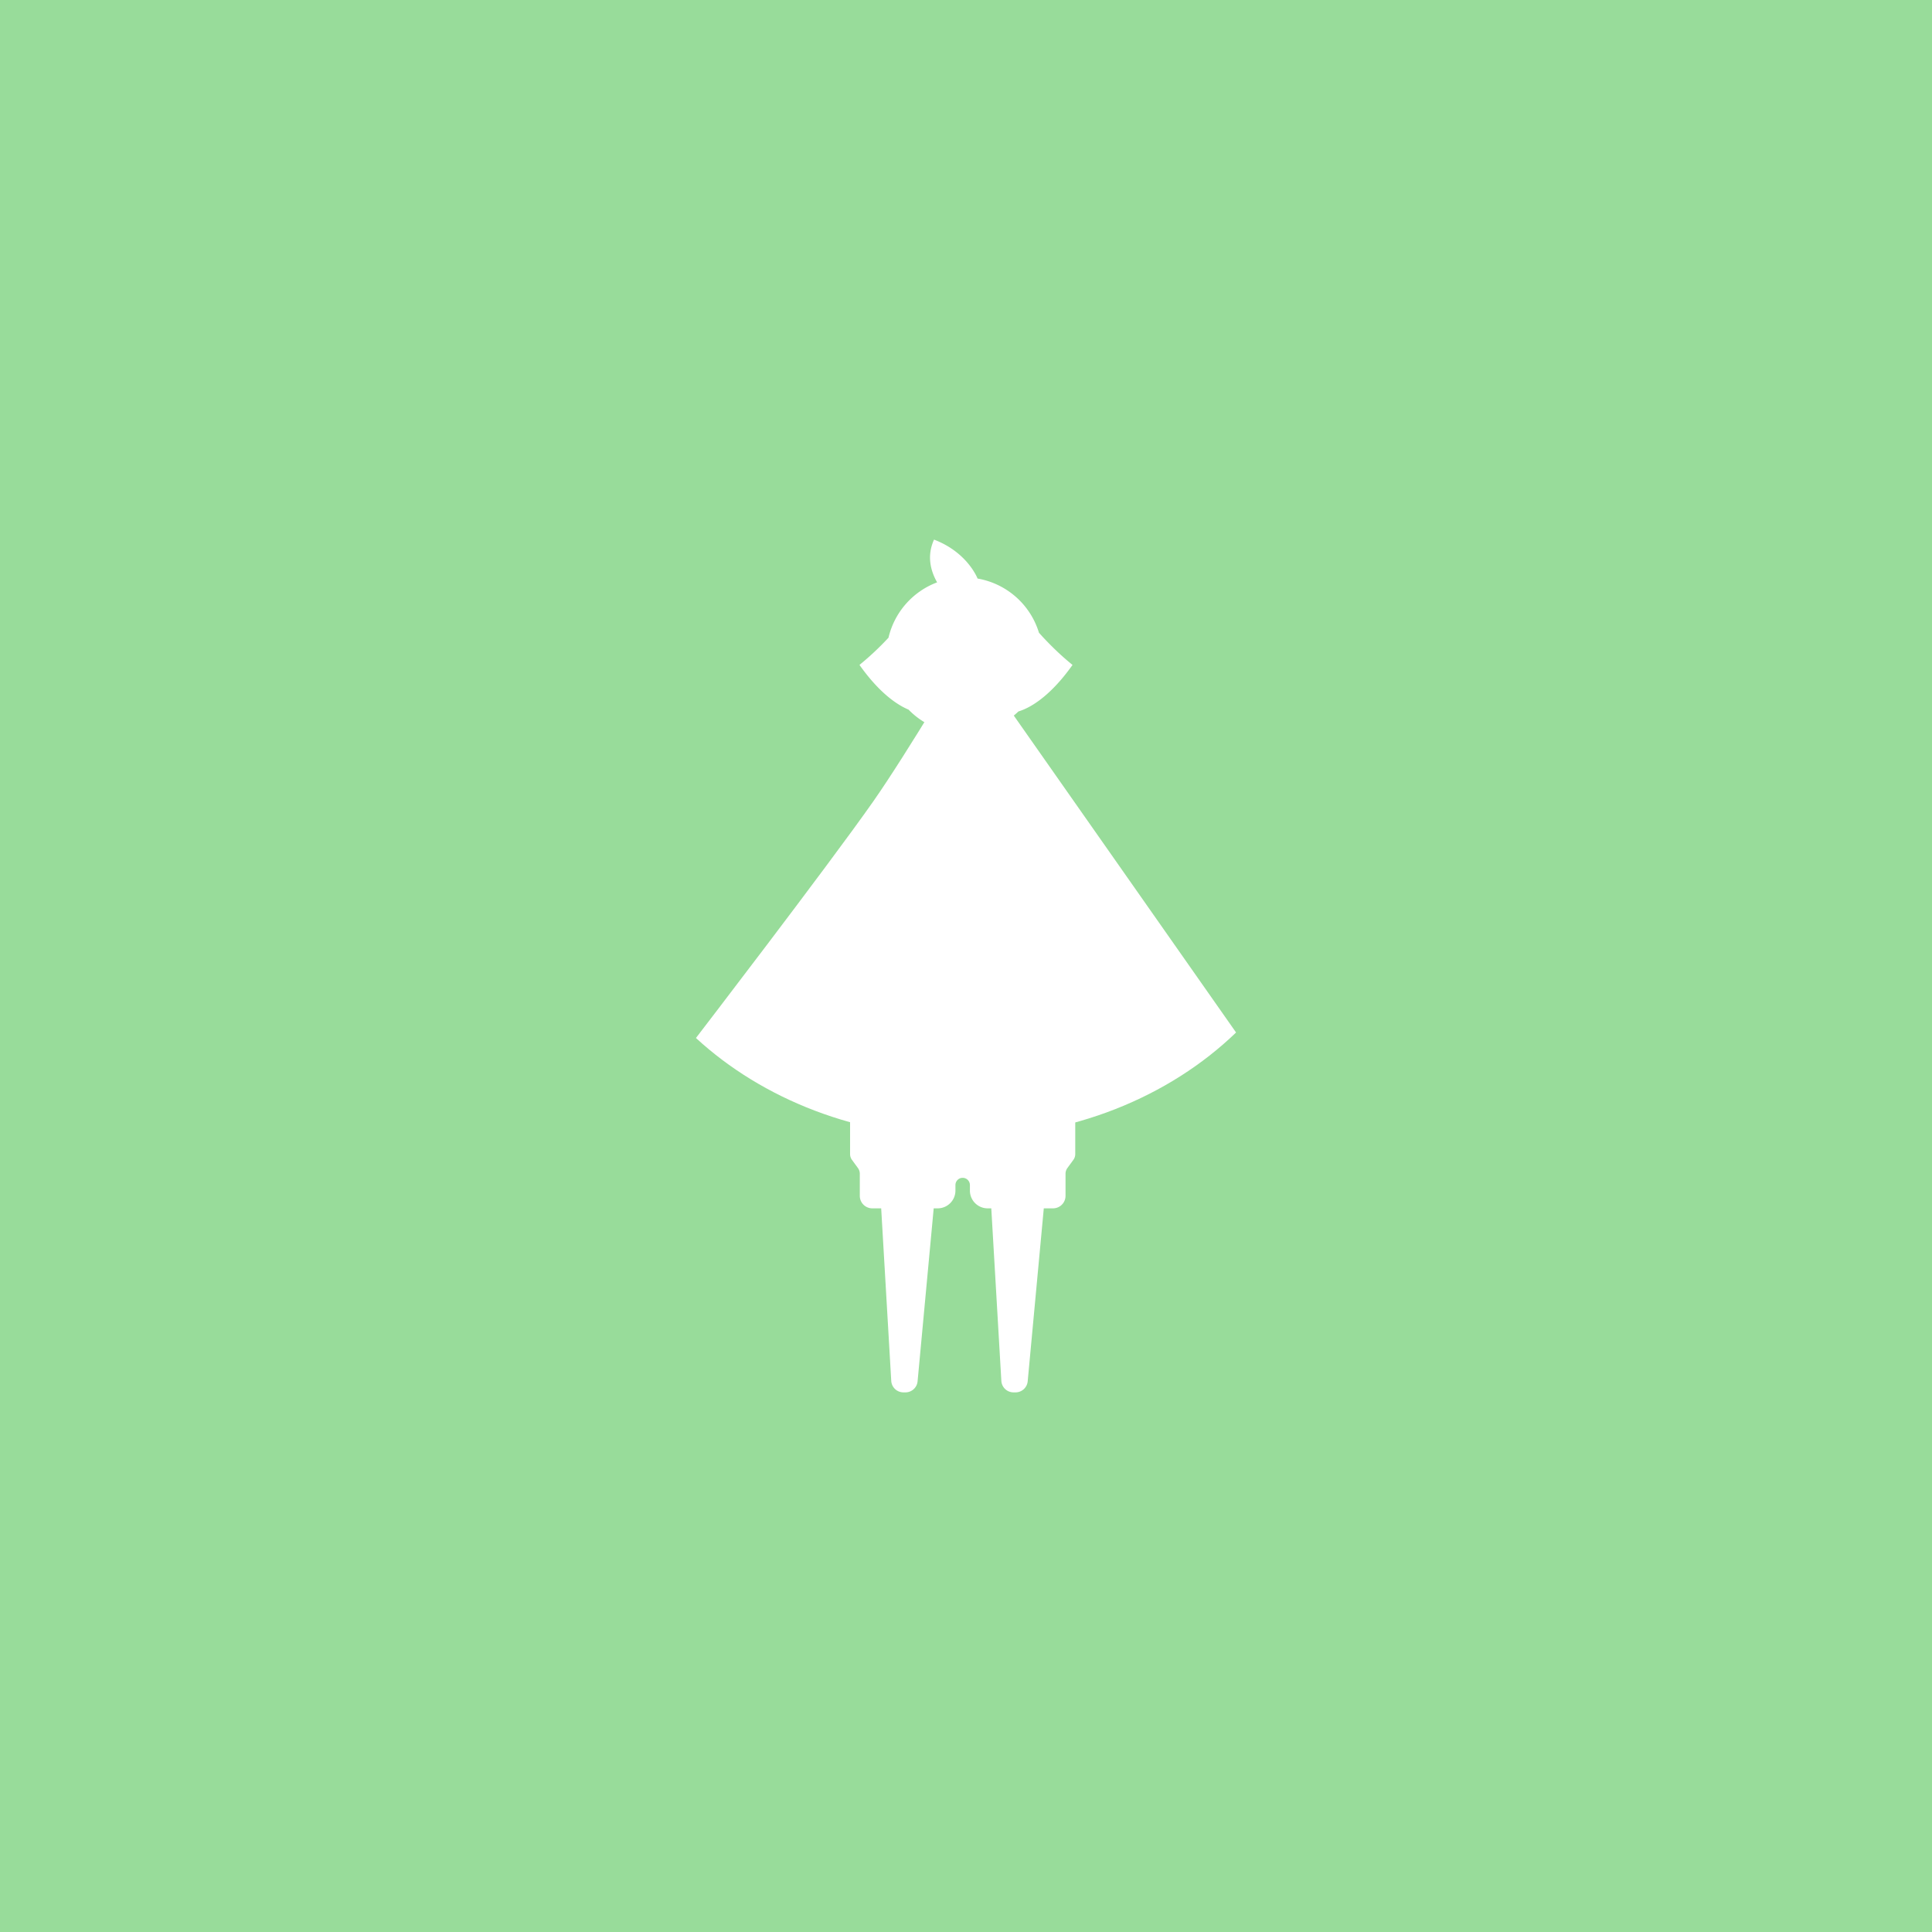 <svg xmlns="http://www.w3.org/2000/svg" xml:space="preserve"
  style="fill-rule:evenodd;clip-rule:evenodd;stroke-linejoin:round;stroke-miterlimit:2" viewBox="0 0 192 192">
  <rect width="100%" height="100%" style="fill:#98dc9a" />
  <path
    d="M124.029 102.604c-6.62 6.393-16.323 10.431-27.129 10.431-10.495 0-19.95-3.809-26.548-9.884 0 0 13.103-17.07 17.608-23.493 3.386-4.828 9.422-15.047 9.422-15.047l26.647 37.993Z"
    style="fill:#fff" transform="translate(-1.19 .004)" />
  <path
    d="M88.761 120.08h-.884a1.243 1.243 0 0 1-1.241-1.24v-2.197a.963.963 0 0 0-.186-.569l-.594-.814a.966.966 0 0 1-.186-.57v-3.372h22.377v3.372a.966.966 0 0 1-.186.57l-.594.814a.963.963 0 0 0-.186.569v2.197a1.243 1.243 0 0 1-1.241 1.24h-.919l-1.6 17.188a1.214 1.214 0 0 1-1.208 1.101h-.199a1.213 1.213 0 0 1-1.211-1.143l-1-17.146h-.36c-.975 0-1.765-.79-1.765-1.766v-.549a.719.719 0 0 0-.718-.718h-.002a.718.718 0 0 0-.718.718v.549c0 .976-.791 1.766-1.766 1.766h-.394l-1.601 17.188a1.213 1.213 0 0 1-1.207 1.101h-.2a1.214 1.214 0 0 1-1.211-1.143l-1-17.146Z"
    style="fill:#fff" transform="translate(-1.19 .004)" />
  <path
    d="M96.307 57.87c-.645-1.136-1.044-2.625-.307-4.247 3.341 1.268 4.327 3.869 4.327 3.869a7.757 7.757 0 0 1 6.1 5.383c.749.84 1.919 2.056 3.336 3.2-2.37 3.341-4.395 4.33-5.375 4.623a7.715 7.715 0 0 1-5.37 2.168c-2.177 0-4.144-.9-5.551-2.348-1.086-.455-2.856-1.594-4.876-4.443a28.369 28.369 0 0 0 2.884-2.706 7.765 7.765 0 0 1 4.832-5.499Z"
    style="fill:#fff" transform="translate(-3.177 .004)" />
</svg>
